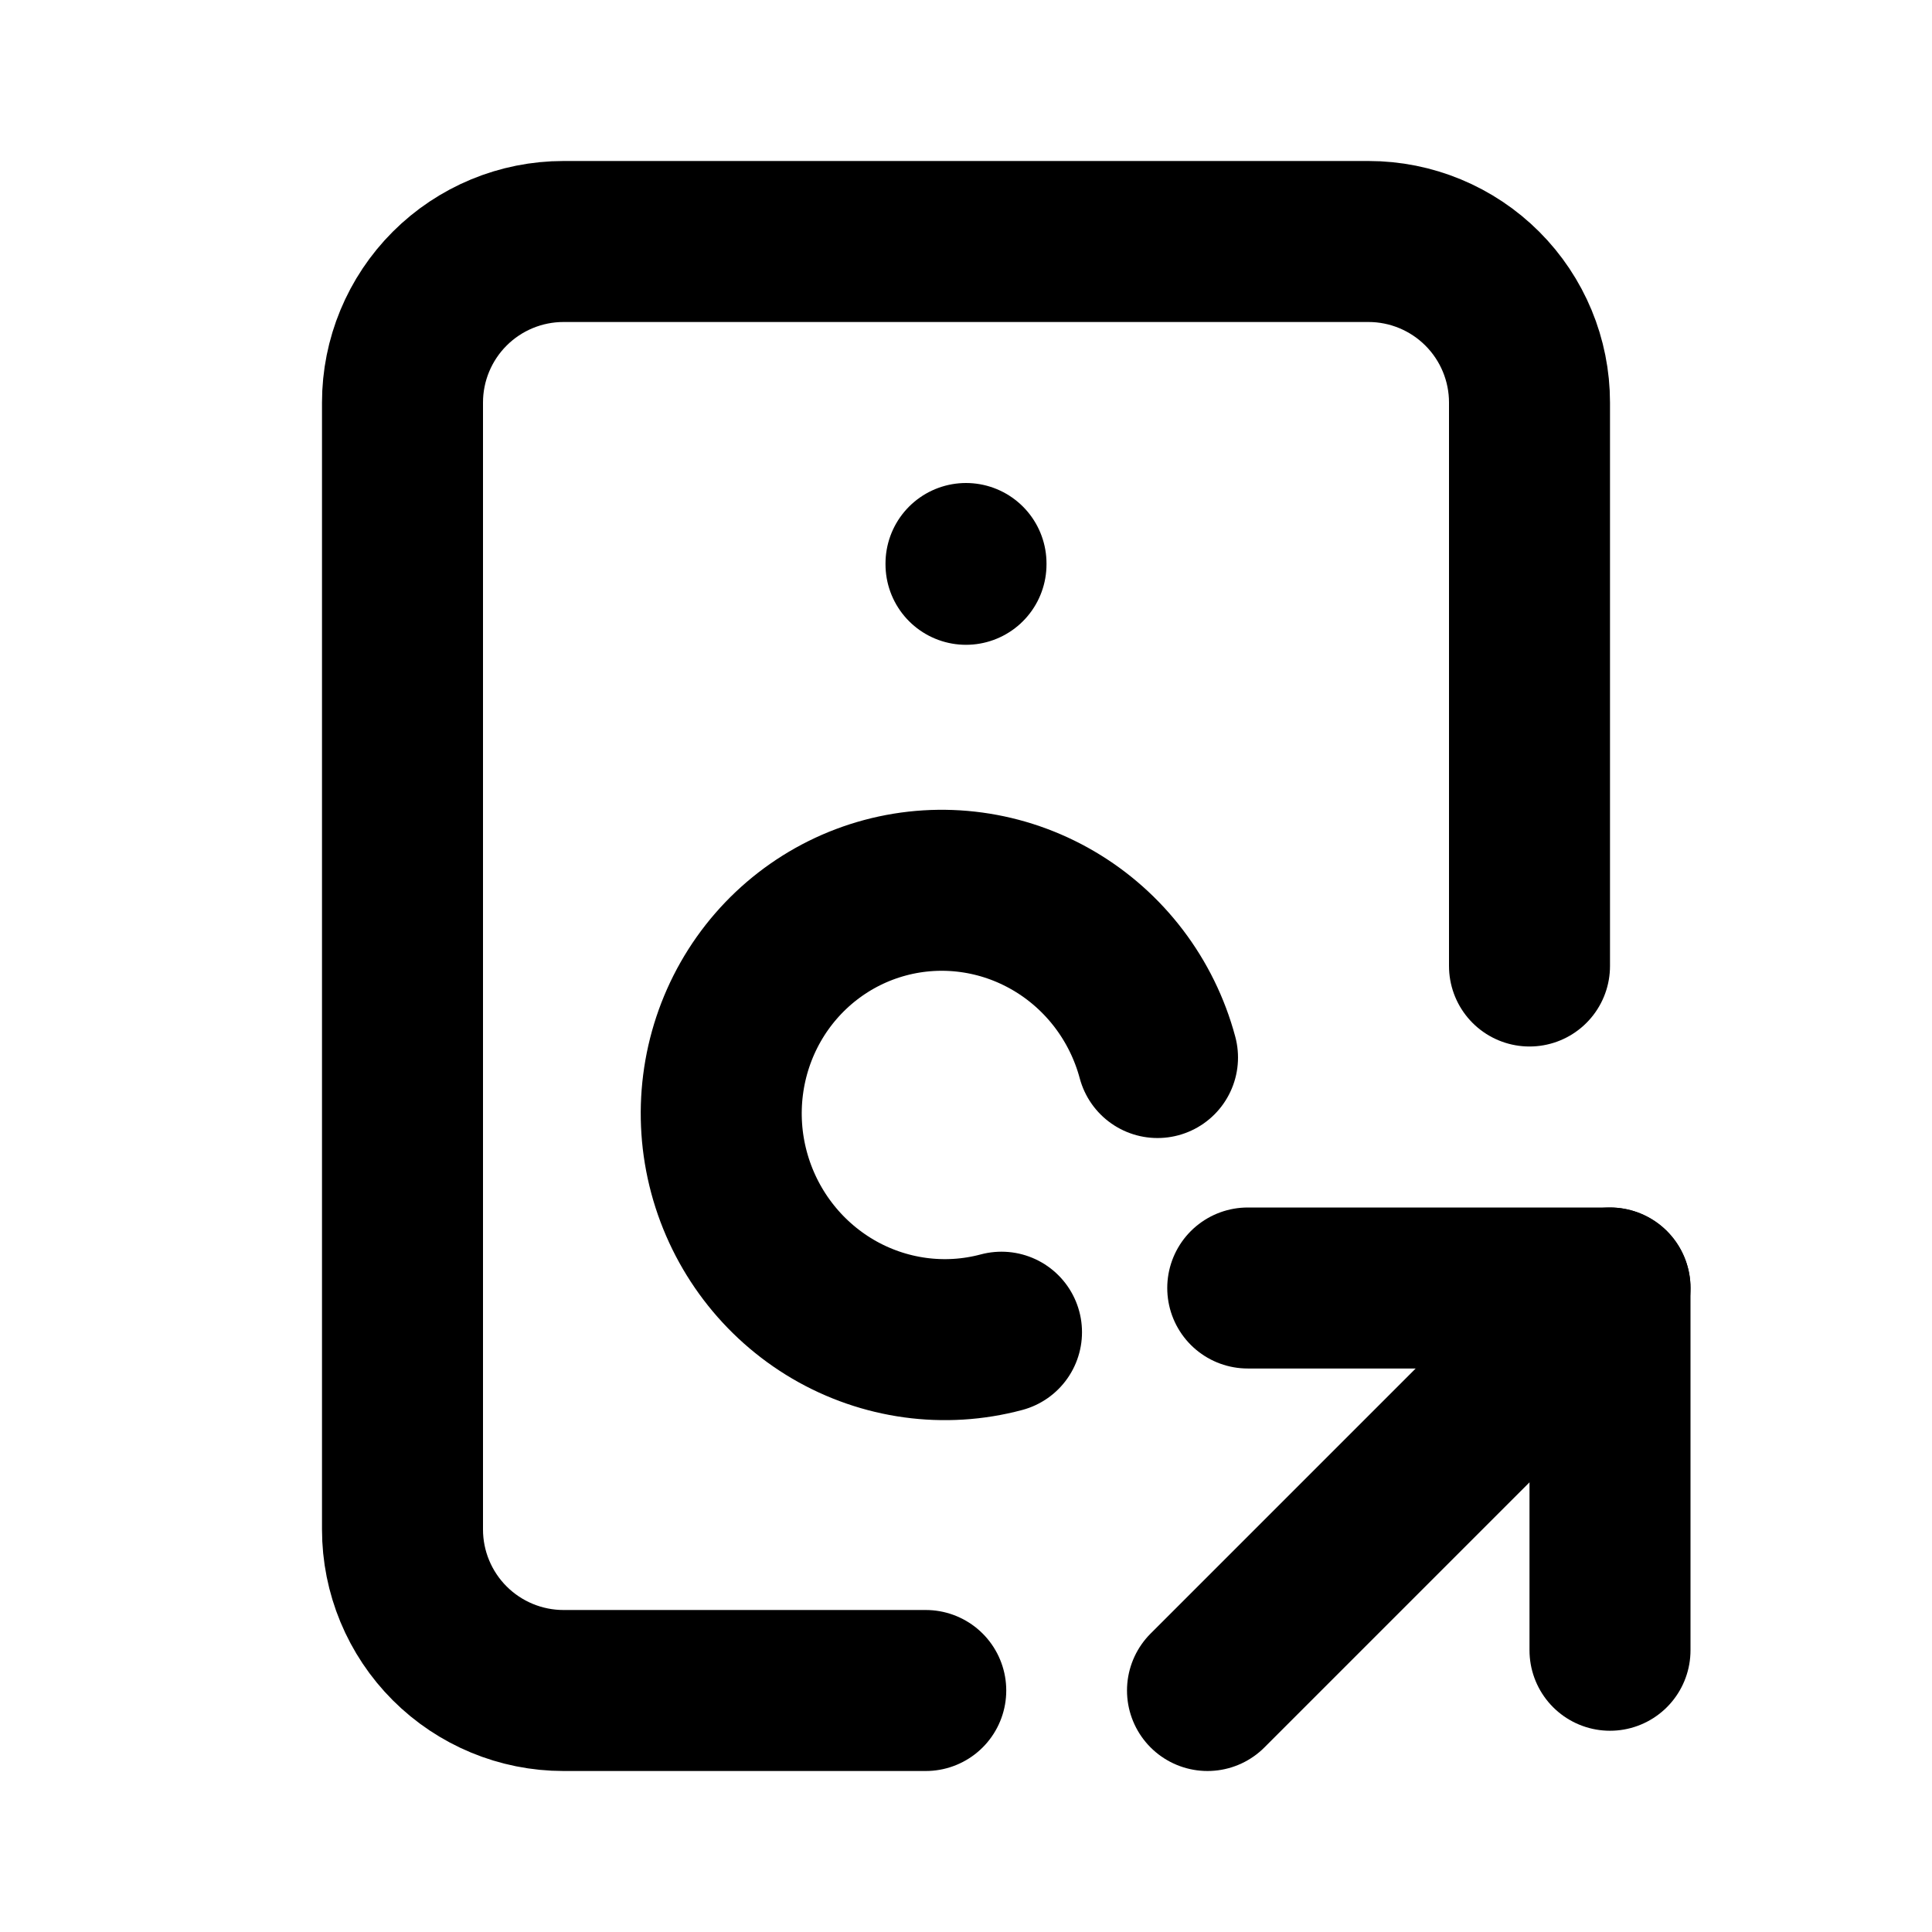<svg width="24" height="24" viewBox="0 0 24 24" fill="none" xmlns="http://www.w3.org/2000/svg">
<g clip-path="url(#clip0_614_45)">
<path d="M19 12V5C19 4.47 18.789 3.961 18.414 3.586C18.039 3.211 17.53 3 17 3H7C6.47 3 5.961 3.211 5.586 3.586C5.211 3.961 5 4.47 5 5V19C5 19.53 5.211 20.039 5.586 20.414C5.961 20.789 6.47 21 7 21H11.5" stroke="currentColor" stroke-width="2" stroke-linecap="round" stroke-linejoin="round"/>
<path d="M12.441 16.549C11.735 16.738 10.982 16.635 10.347 16.263C9.712 15.89 9.248 15.279 9.056 14.563C8.864 13.848 8.961 13.086 9.324 12.447C9.688 11.807 10.289 11.341 10.995 11.152C11.7 10.963 12.454 11.066 13.088 11.438C13.723 11.81 14.187 12.421 14.379 13.137" stroke="currentColor" stroke-width="2" stroke-linecap="round" stroke-linejoin="round"/>
<path d="M12 7V7.01" stroke="currentColor" stroke-width="2" stroke-linecap="round" stroke-linejoin="round"/>
<path d="M15 21L20 16" stroke="currentColor" stroke-width="2" stroke-linecap="round" stroke-linejoin="round"/>
<path d="M20 20.5V16H15.5" stroke="currentColor" stroke-width="2" stroke-linecap="round" stroke-linejoin="round"/>
</g>
<defs>
<clipPath id="clip0_614_45">
<rect width="24" height="24" fill="white"/>
</clipPath>
</defs>
</svg>
